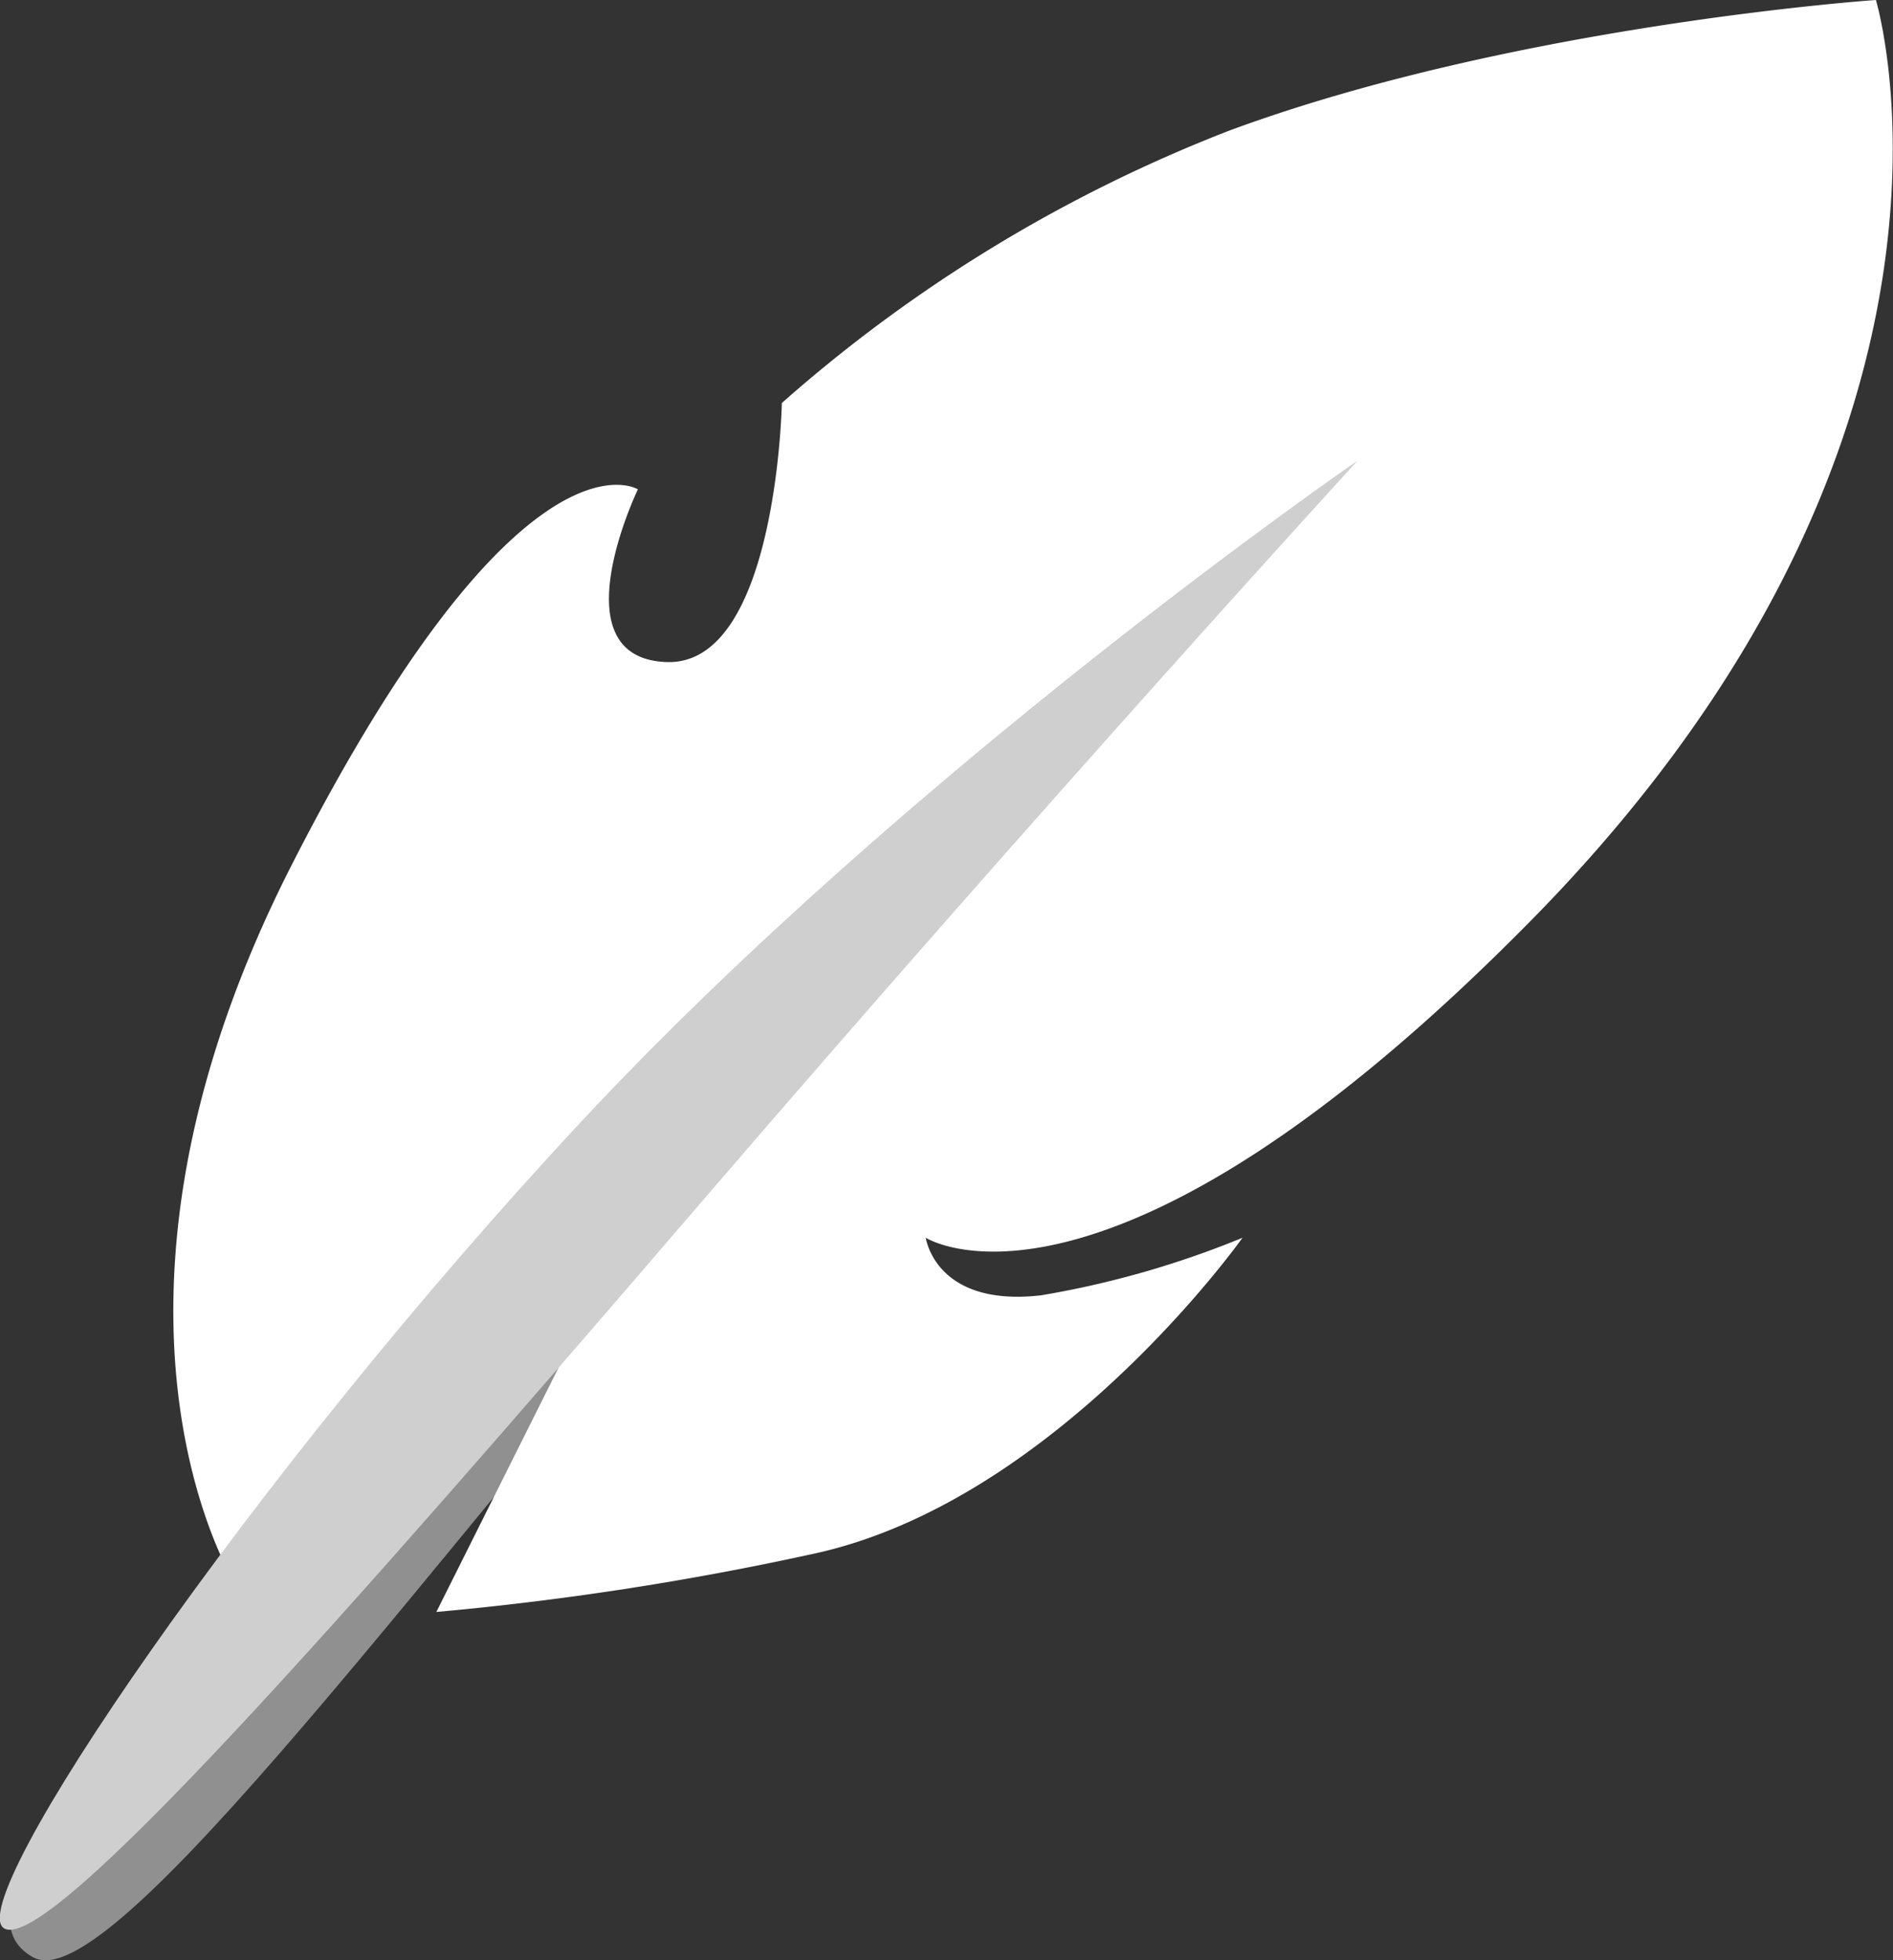 <svg xmlns="http://www.w3.org/2000/svg" width="65.75" height="68.09" viewBox="0 0 65.75 68.09">
  <rect x="0" y="0" width="65.75" height="68.09" fill="#333333" stroke="none"/>
  <defs>
    <style>
      .cls-1 {
        fill: #919090;
      }

      .cls-1, .cls-2, .cls-3 {
        fill-rule: evenodd;
      }

      .cls-2 {
        fill: #fff;
      }

      .cls-3 {
        fill: #cfcfcf;
      }
    </style>
  </defs>
  <path id="Shape_507_copy" data-name="Shape 507 copy" class="cls-1" d="M517,1060c-2.767-1.52,1.522-6.68,13-19s41-40,41-40-15.775,16.77-28,31S519.715,1061.49,517,1060Z" transform="translate(-515.844 -992)"/>
  <path class="cls-2" d="M524,1047s-5.943-9.44,2-25,12-13,12-13-2.826,5.87,1,6,4-9,4-9a51.567,51.567,0,0,1,15.582-9.478C568.531,992.857,581,992,581,992s4.6,15.16-12,32c-14.773,14.99-21,11-21,11s0.325,2.42,4,2a32.6,32.6,0,0,0,7-2s-6.533,9.23-15,11a105.134,105.134,0,0,1-13,2l5-10Z" transform="translate(-515.844 -992)"/>
  <path class="cls-3" d="M516,1059c-1.575-.82,8.522-15.68,20-28s27-23,27-23-10.775,11.77-23,26S517.575,1059.82,516,1059Z" transform="translate(-515.844 -992)"/>
</svg>
